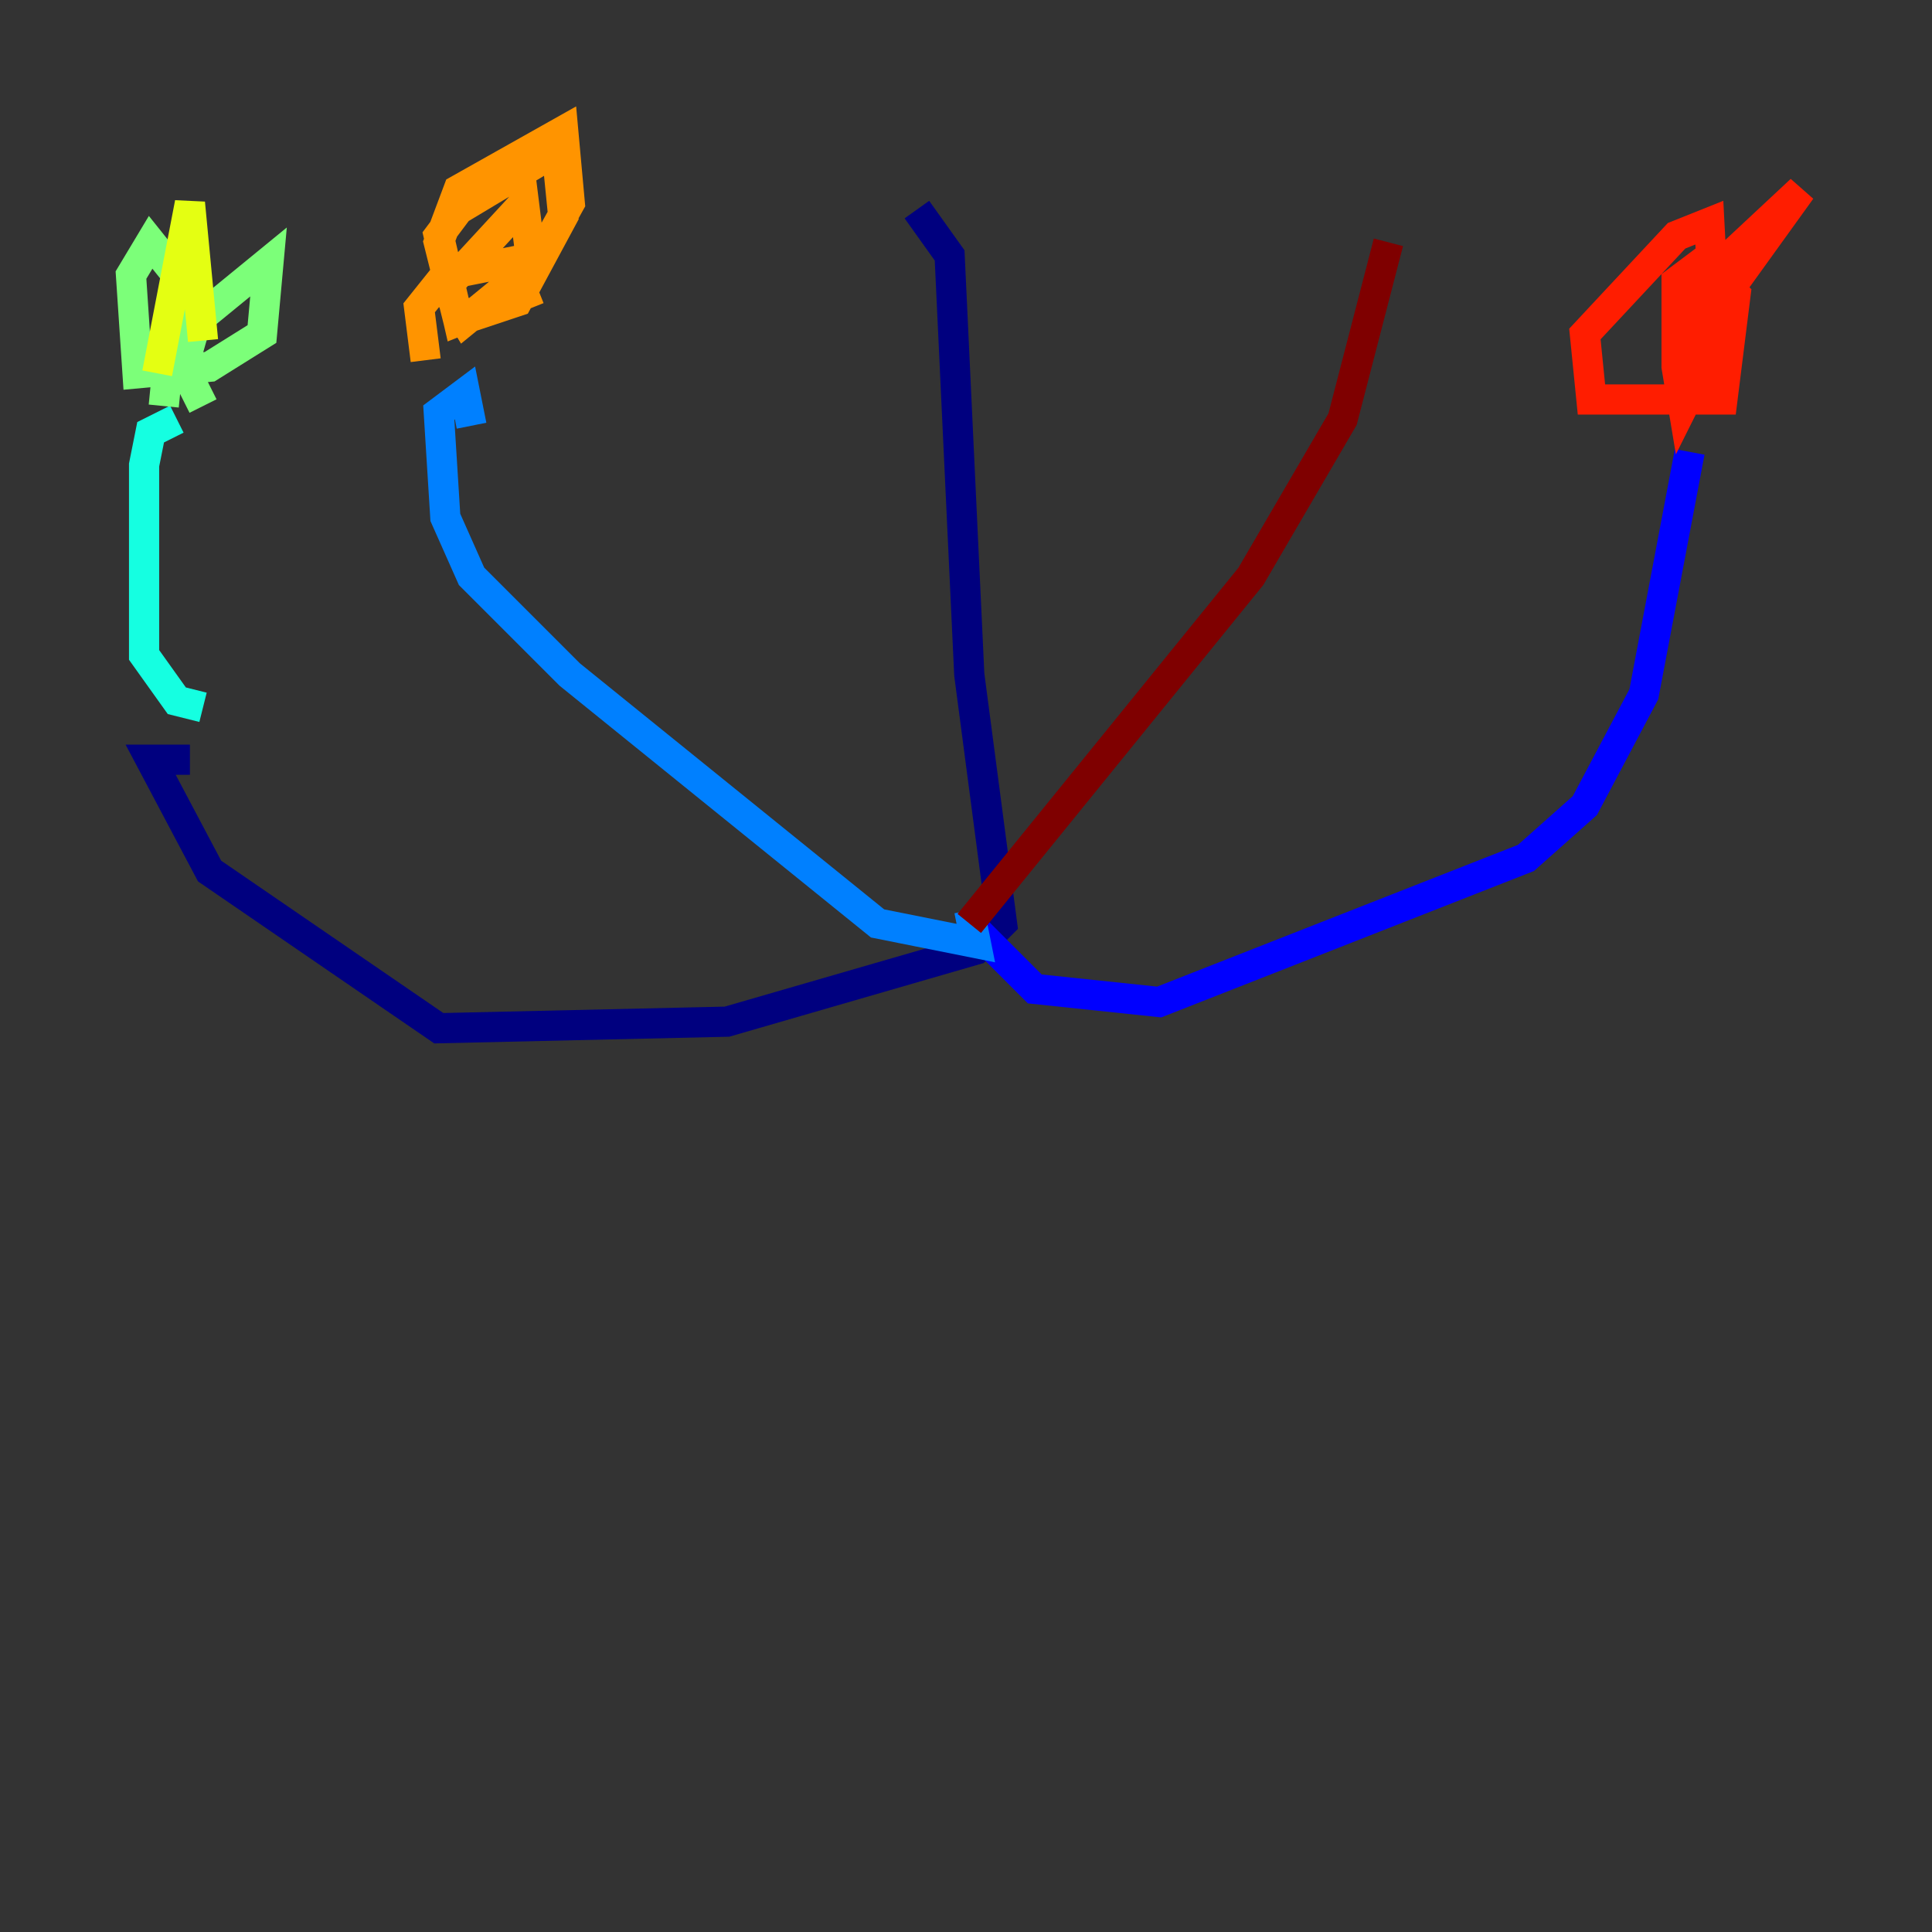 <?xml version="1.0" encoding="utf-8" ?>
<svg baseProfile="tiny" height="128" version="1.2" viewBox="0,0,128,128" width="128" xmlns="http://www.w3.org/2000/svg" xmlns:ev="http://www.w3.org/2001/xml-events" xmlns:xlink="http://www.w3.org/1999/xlink"><rect x="0" y="0" width="128" height="128" fill="#333333" stroke="none"/><defs /><polyline fill="none" points="60.746,13.885 62.915,16.922 64.217,44.691 66.386,61.18 64.651,62.915 48.163,67.688 29.071,68.122 13.885,57.709 9.98,50.332 12.583,50.332" stroke="#00007f" stroke-width="2" /><polyline fill="none" points="64.651,61.614 68.556,65.519 76.8,66.386 101.098,56.841 105.003,53.37 108.909,45.993 111.946,29.939" stroke="#0000ff" stroke-width="2" /><polyline fill="none" points="64.217,60.312 64.651,62.481 58.142,61.18 37.749,44.691 31.241,38.183 29.505,34.278 29.071,27.336 30.807,26.034 31.241,28.203" stroke="#0080ff" stroke-width="2" /><polyline fill="none" points="13.451,46.861 11.715,46.427 9.546,43.39 9.546,30.807 9.98,28.637 11.715,27.77" stroke="#15ffe1" stroke-width="2" /><polyline fill="none" points="13.451,26.902 12.149,24.298 13.017,21.261 17.79,17.356 17.356,22.129 13.885,24.298 9.112,24.732 8.678,18.224 9.98,16.054 11.715,18.224 10.848,26.902" stroke="#7cff79" stroke-width="2" /><polyline fill="none" points="13.451,22.563 12.583,13.451 10.414,24.732" stroke="#e4ff12" stroke-width="2" /><polyline fill="none" points="28.203,23.864 27.77,20.393 29.505,18.224 33.844,17.356 34.712,19.525 30.373,21.261 29.071,15.62 30.373,13.885 36.881,9.98 37.315,14.319 34.278,19.959 30.373,21.261 29.071,16.054 30.373,12.583 37.315,8.678 37.749,13.451 35.58,17.356 30.807,21.261 29.505,19.091 34.712,13.451 35.146,16.922" stroke="#ff9400" stroke-width="2" /><polyline fill="none" points="113.681,22.563 111.512,26.902 111.078,24.298 111.078,18.658 112.814,17.356 114.983,19.525 114.115,26.468 105.437,26.468 105.003,22.129 111.078,15.62 113.248,14.752 113.681,22.997 112.814,18.658 119.322,12.583 111.512,23.43 111.946,19.091" stroke="#ff1d00" stroke-width="2" /><polyline fill="none" points="64.217,61.18 82.875,38.183 88.949,27.77 91.986,16.054" stroke="#7f0000" stroke-width="2" /></svg>